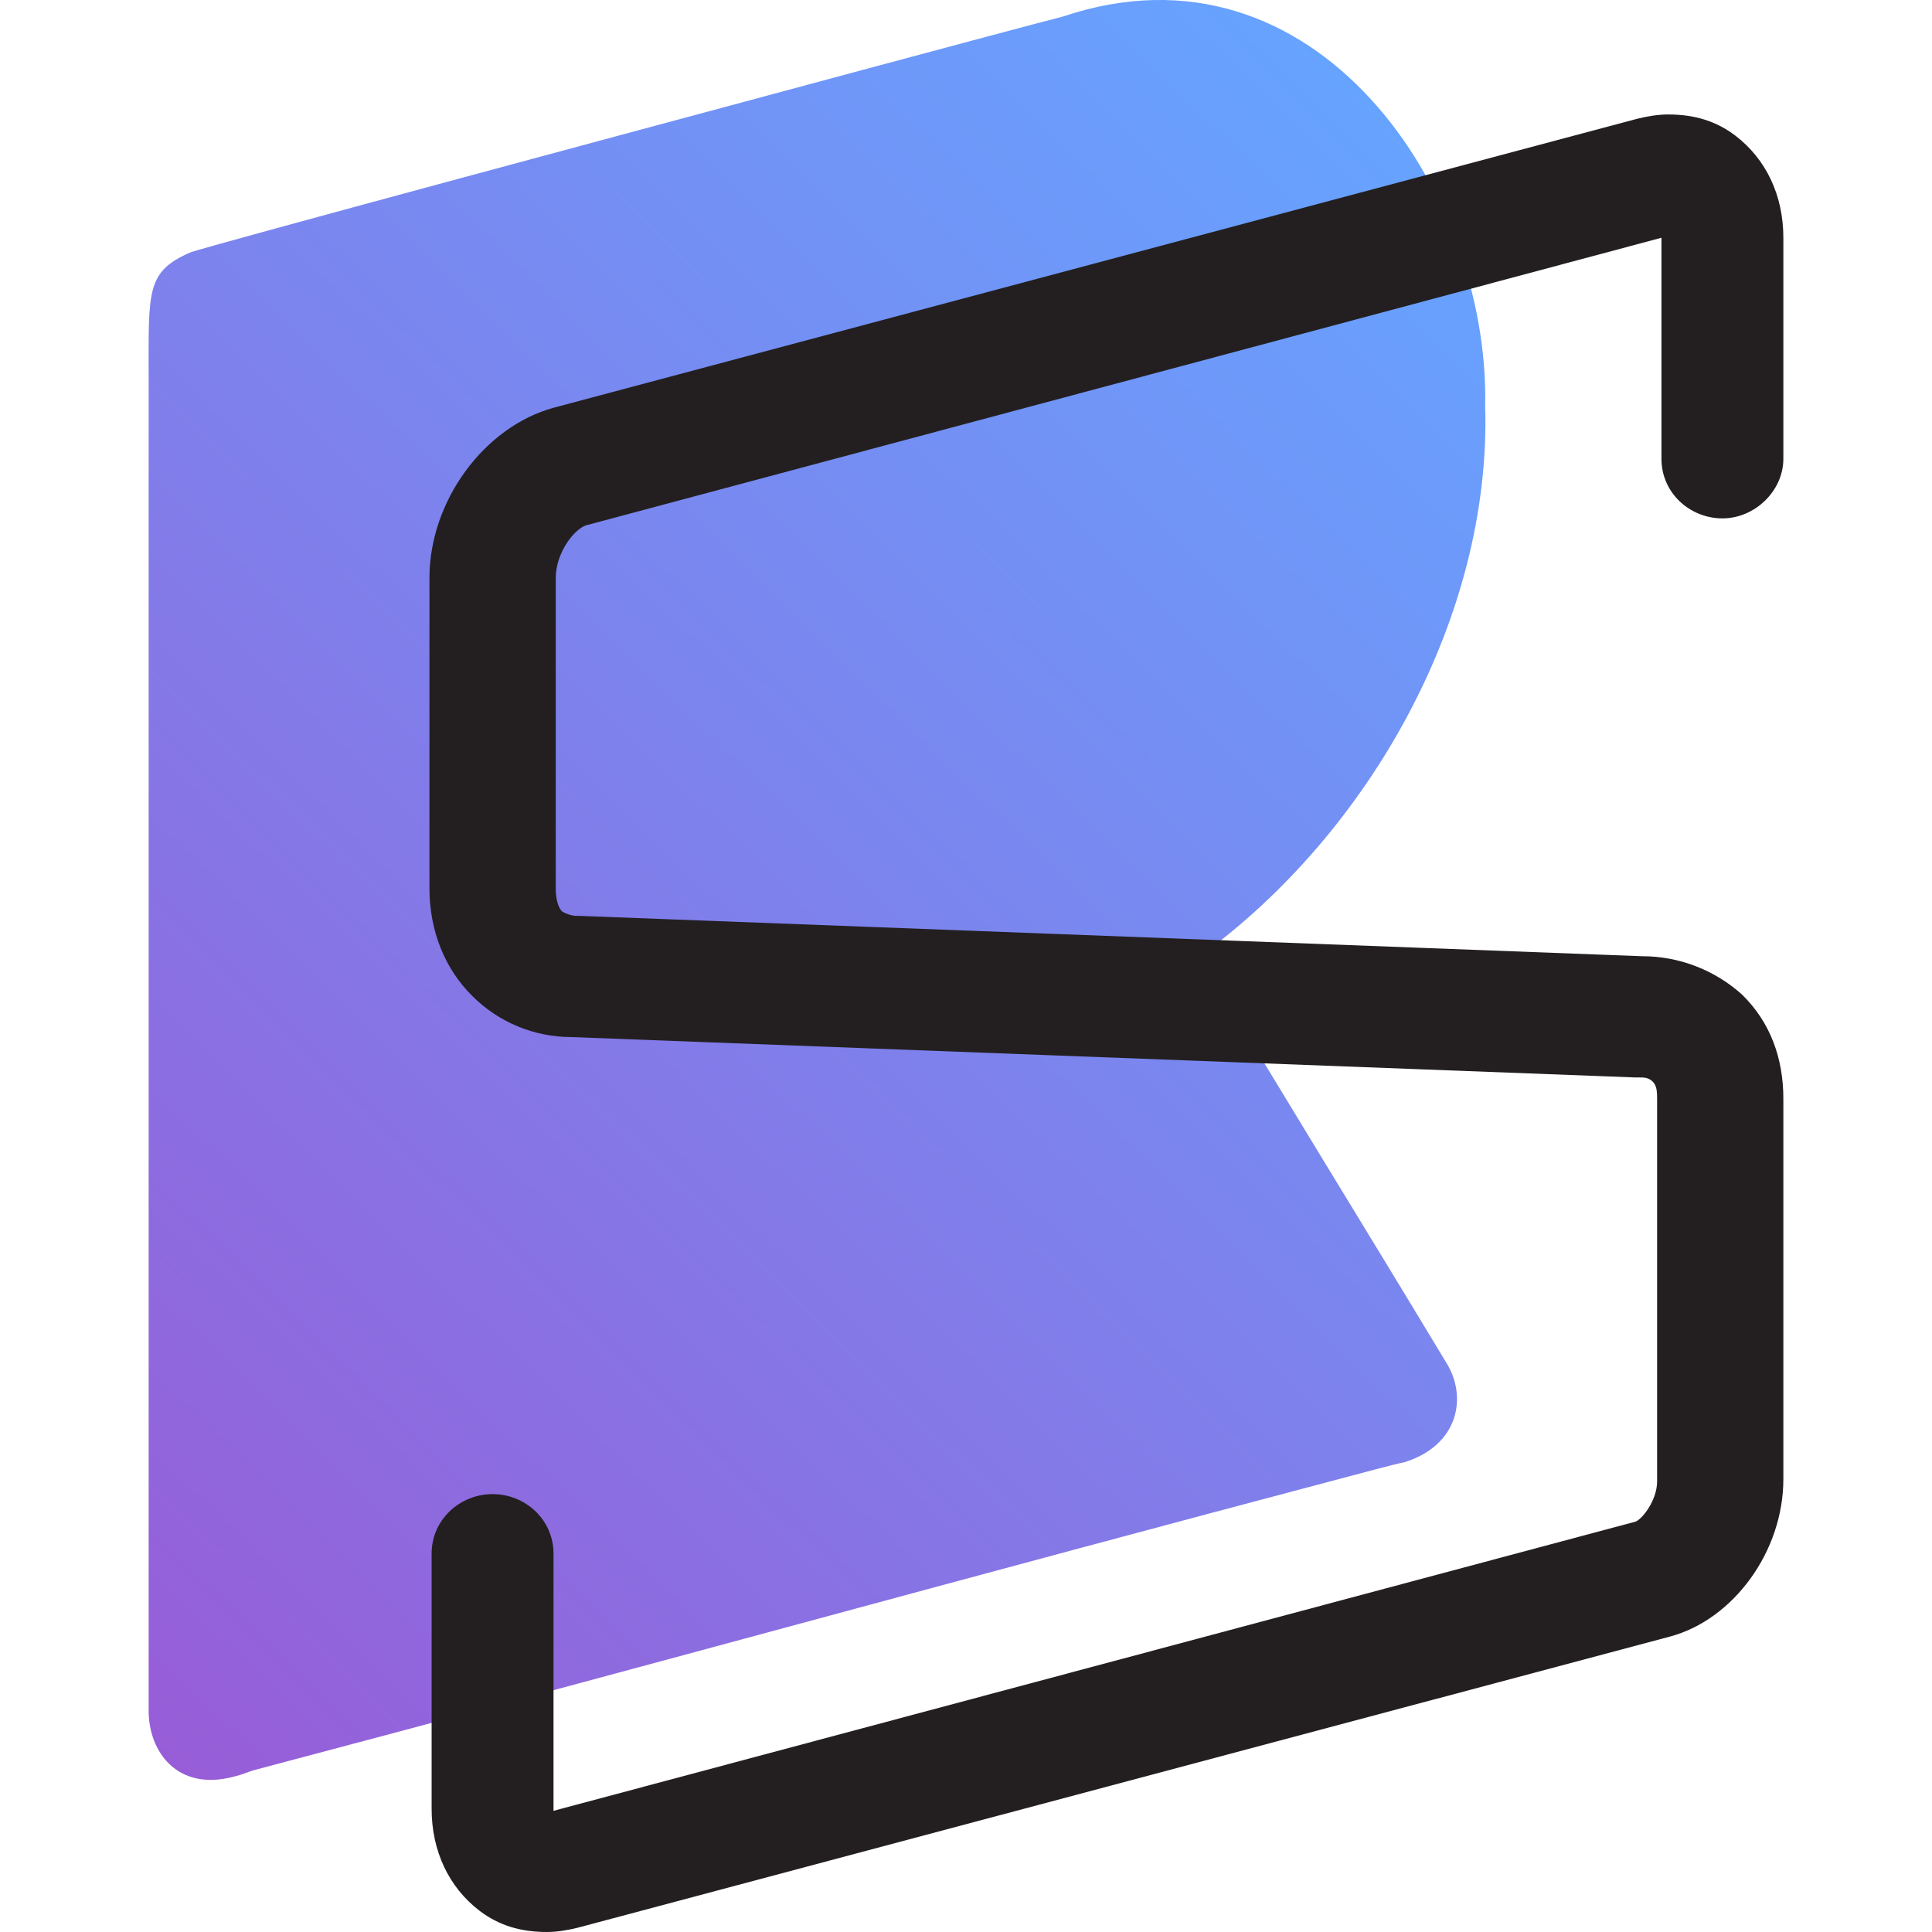 <svg width="32" height="32" viewBox="0 0 32 32" fill="none" xmlns="http://www.w3.org/2000/svg">
    <g clip-path="url(#clip0_4215_784)">
        <path opacity="0.75"
            d="M19.876 15.837C22.688 13.795 24.707 10.204 24.599 6.718C24.671 3.161 21.786 -1.134 17.605 0.274C16.775 0.486 11.944 1.789 11.944 1.789C11.944 1.789 3.292 4.112 3.147 4.183C2.426 4.5 2.462 4.816 2.462 6.19V28.337C2.462 29.006 2.93 29.675 3.868 29.428C4.013 29.393 4.084 29.358 4.193 29.323C10.718 27.597 15.91 26.154 22.436 24.429C22.579 24.393 23.085 24.253 23.265 24.218C24.166 23.936 24.31 23.126 23.95 22.562C22.508 20.168 21.282 18.196 19.876 15.837Z"
            fill="url(#paint0_linear_4215_784)" />
        <path
            d="M28.853 16.473C28.398 16.063 27.807 15.837 27.195 15.838L9.6 15.17H9.529C9.453 15.162 9.379 15.138 9.313 15.099C9.241 15.029 9.205 14.888 9.205 14.712V9.571C9.205 9.149 9.529 8.726 9.745 8.691L27.519 3.938V7.6C27.519 8.163 27.988 8.586 28.529 8.586C29.069 8.586 29.538 8.128 29.538 7.6V3.938C29.538 3.234 29.25 2.635 28.745 2.248C28.421 2.001 28.06 1.896 27.628 1.896C27.447 1.896 27.266 1.931 27.122 1.966L9.168 6.754C8.014 7.071 7.113 8.304 7.113 9.571V14.712C7.113 15.416 7.366 16.05 7.834 16.508C8.266 16.935 8.849 17.175 9.456 17.177L27.086 17.846H27.159C27.231 17.846 27.303 17.846 27.375 17.916C27.447 17.987 27.447 18.092 27.447 18.233V24.536C27.447 24.853 27.195 25.169 27.086 25.204L9.168 29.993V25.733C9.168 25.169 8.699 24.747 8.159 24.747C7.618 24.747 7.149 25.169 7.149 25.733V29.958C7.149 30.662 7.437 31.261 7.942 31.648C8.266 31.894 8.627 32 9.059 32C9.24 32 9.421 31.965 9.565 31.93L27.663 27.106C28.709 26.825 29.538 25.697 29.538 24.5V18.198C29.538 17.529 29.322 16.93 28.853 16.473Z"
            fill="#231F20" />
    </g>
    <defs>
        <linearGradient id="paint0_linear_4215_784" x1="0.346" y1="26.779" x2="23.827"
            y2="2.735" gradientUnits="userSpaceOnUse">
            <stop stop-color="#7427CA" />
            <stop offset="1" stop-color="#3384FF" />
        </linearGradient>
        <clipPath id="clip0_4215_784">
            <rect width="32" height="32" fill="white" />
        </clipPath>
    </defs>
</svg>